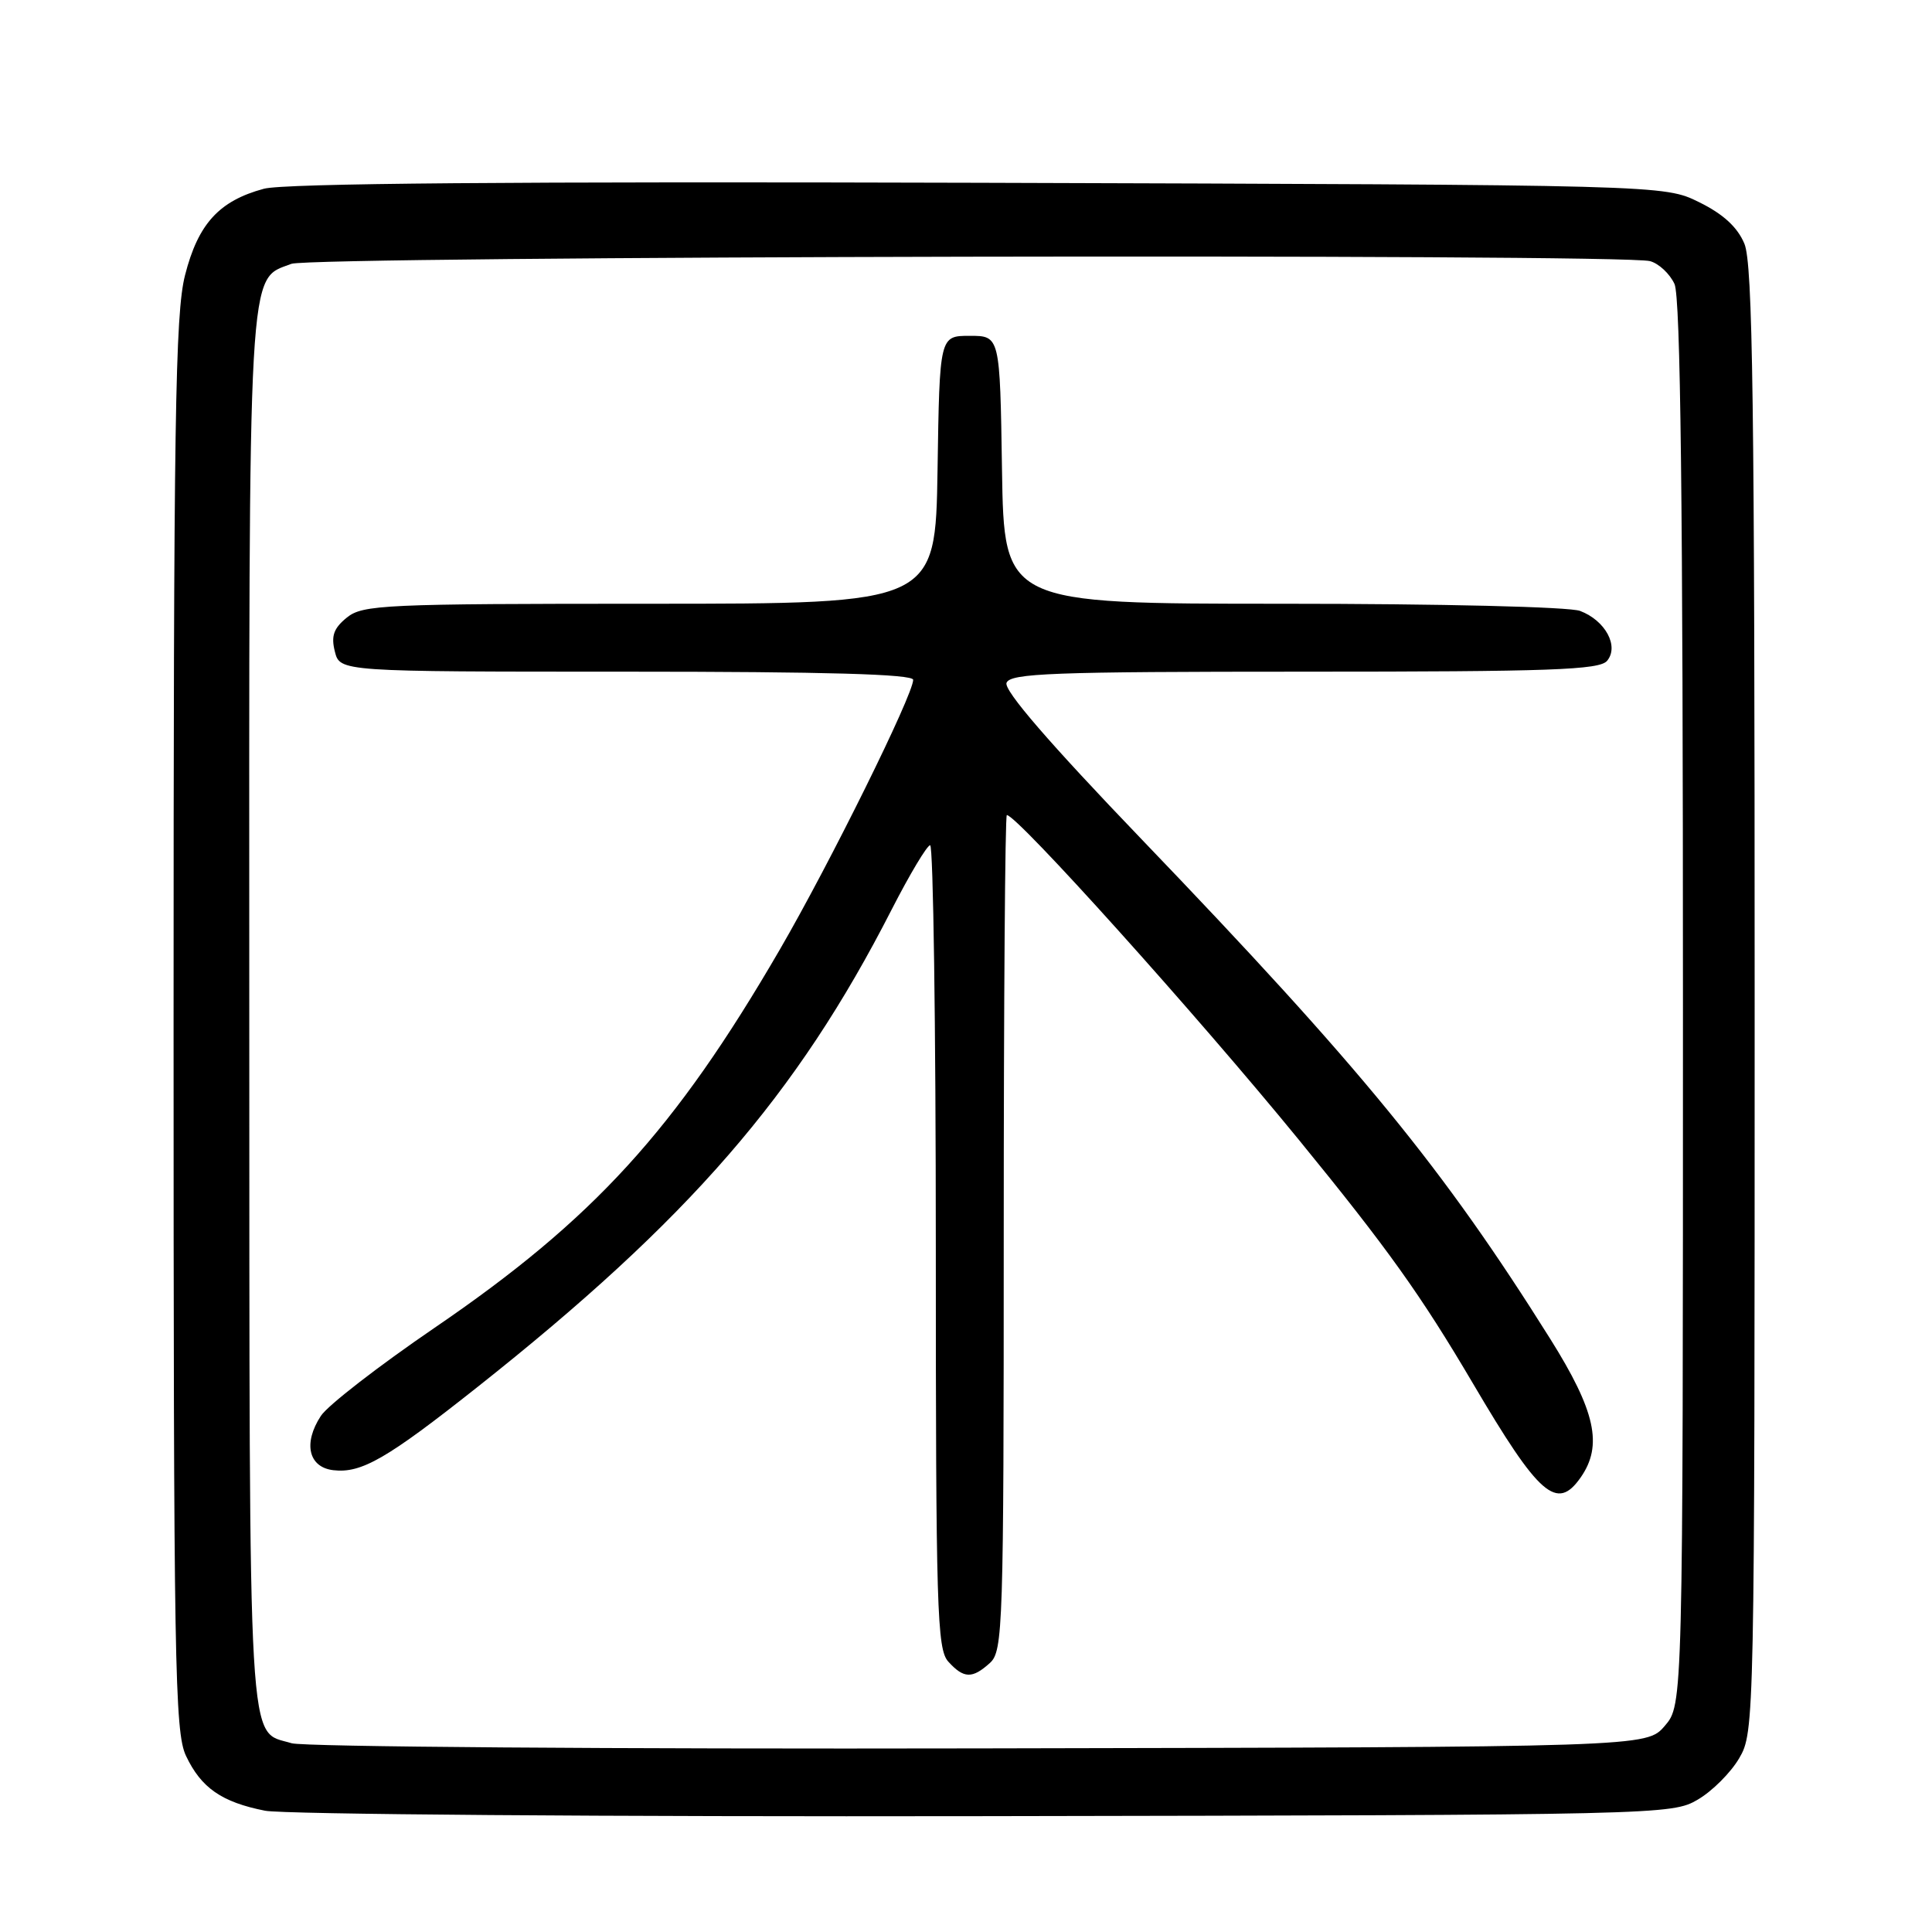 <?xml version="1.0" encoding="UTF-8" standalone="no"?>
<!DOCTYPE svg PUBLIC "-//W3C//DTD SVG 1.1//EN" "http://www.w3.org/Graphics/SVG/1.1/DTD/svg11.dtd" >
<svg xmlns="http://www.w3.org/2000/svg" xmlns:xlink="http://www.w3.org/1999/xlink" version="1.1" viewBox="0 0 256 256">
 <g >
 <path fill="currentColor"
d=" M 224.96 238.46 C 226.87 237.35 229.35 234.87 230.46 232.96 C 232.47 229.54 232.50 228.26 232.50 132.50 C 232.50 53.12 232.25 34.92 231.14 32.29 C 230.22 30.09 228.32 28.35 225.14 26.79 C 220.50 24.50 220.50 24.50 129.70 24.22 C 68.05 24.04 37.64 24.29 34.97 25.01 C 29.03 26.61 26.25 29.66 24.52 36.46 C 23.21 41.58 23.00 55.61 23.00 135.81 C 23.00 220.51 23.15 229.52 24.65 232.67 C 26.66 236.91 29.37 238.79 35.12 239.93 C 37.53 240.41 80.45 240.74 130.50 240.65 C 220.08 240.50 221.55 240.47 224.96 238.46 Z  M 38.65 230.99 C 32.76 229.19 33.07 234.55 33.03 134.20 C 33.00 33.46 32.79 37.17 38.61 34.96 C 41.31 33.93 214.86 33.59 218.63 34.60 C 219.80 34.91 221.26 36.28 221.88 37.63 C 222.68 39.40 223.00 66.46 223.00 132.99 C 223.00 225.89 223.00 225.89 220.59 228.69 C 218.17 231.50 218.17 231.50 129.84 231.67 C 81.25 231.77 40.22 231.46 38.65 230.99 Z  M 131.17 220.35 C 132.90 218.78 133.00 215.69 133.00 163.35 C 133.00 132.91 133.18 108.00 133.41 108.00 C 134.77 108.00 158.55 134.44 172.08 151.00 C 183.88 165.45 188.26 171.58 195.20 183.36 C 203.95 198.23 206.30 200.27 209.44 195.78 C 212.42 191.53 211.42 186.98 205.41 177.40 C 191.21 154.77 180.42 141.58 151.29 111.23 C 139.05 98.48 132.99 91.47 133.37 90.48 C 133.86 89.21 139.37 89.00 172.85 89.00 C 205.44 89.00 211.95 88.77 212.95 87.56 C 214.56 85.63 212.72 82.22 209.37 80.95 C 207.95 80.41 190.91 80.00 169.96 80.00 C 133.05 80.00 133.05 80.00 132.77 62.25 C 132.50 44.50 132.50 44.50 128.50 44.50 C 124.50 44.50 124.50 44.50 124.23 62.25 C 123.95 80.00 123.95 80.00 86.09 80.00 C 50.87 80.00 48.06 80.13 45.96 81.83 C 44.21 83.25 43.85 84.27 44.37 86.33 C 45.04 89.00 45.04 89.00 83.02 89.00 C 109.45 89.00 121.00 89.33 121.00 90.08 C 121.00 92.07 109.96 114.41 103.32 125.84 C 89.43 149.76 78.65 161.57 57.54 175.97 C 50.19 180.99 43.43 186.22 42.52 187.61 C 40.14 191.24 40.88 194.43 44.18 194.81 C 47.89 195.24 51.27 193.29 63.20 183.84 C 91.29 161.60 105.59 145.12 118.14 120.54 C 120.54 115.85 122.84 112.01 123.25 112.00 C 123.66 112.00 124.00 135.93 124.00 165.17 C 124.00 213.24 124.16 218.52 125.65 220.17 C 127.70 222.43 128.83 222.47 131.17 220.35 Z "/>
</g>
</svg>